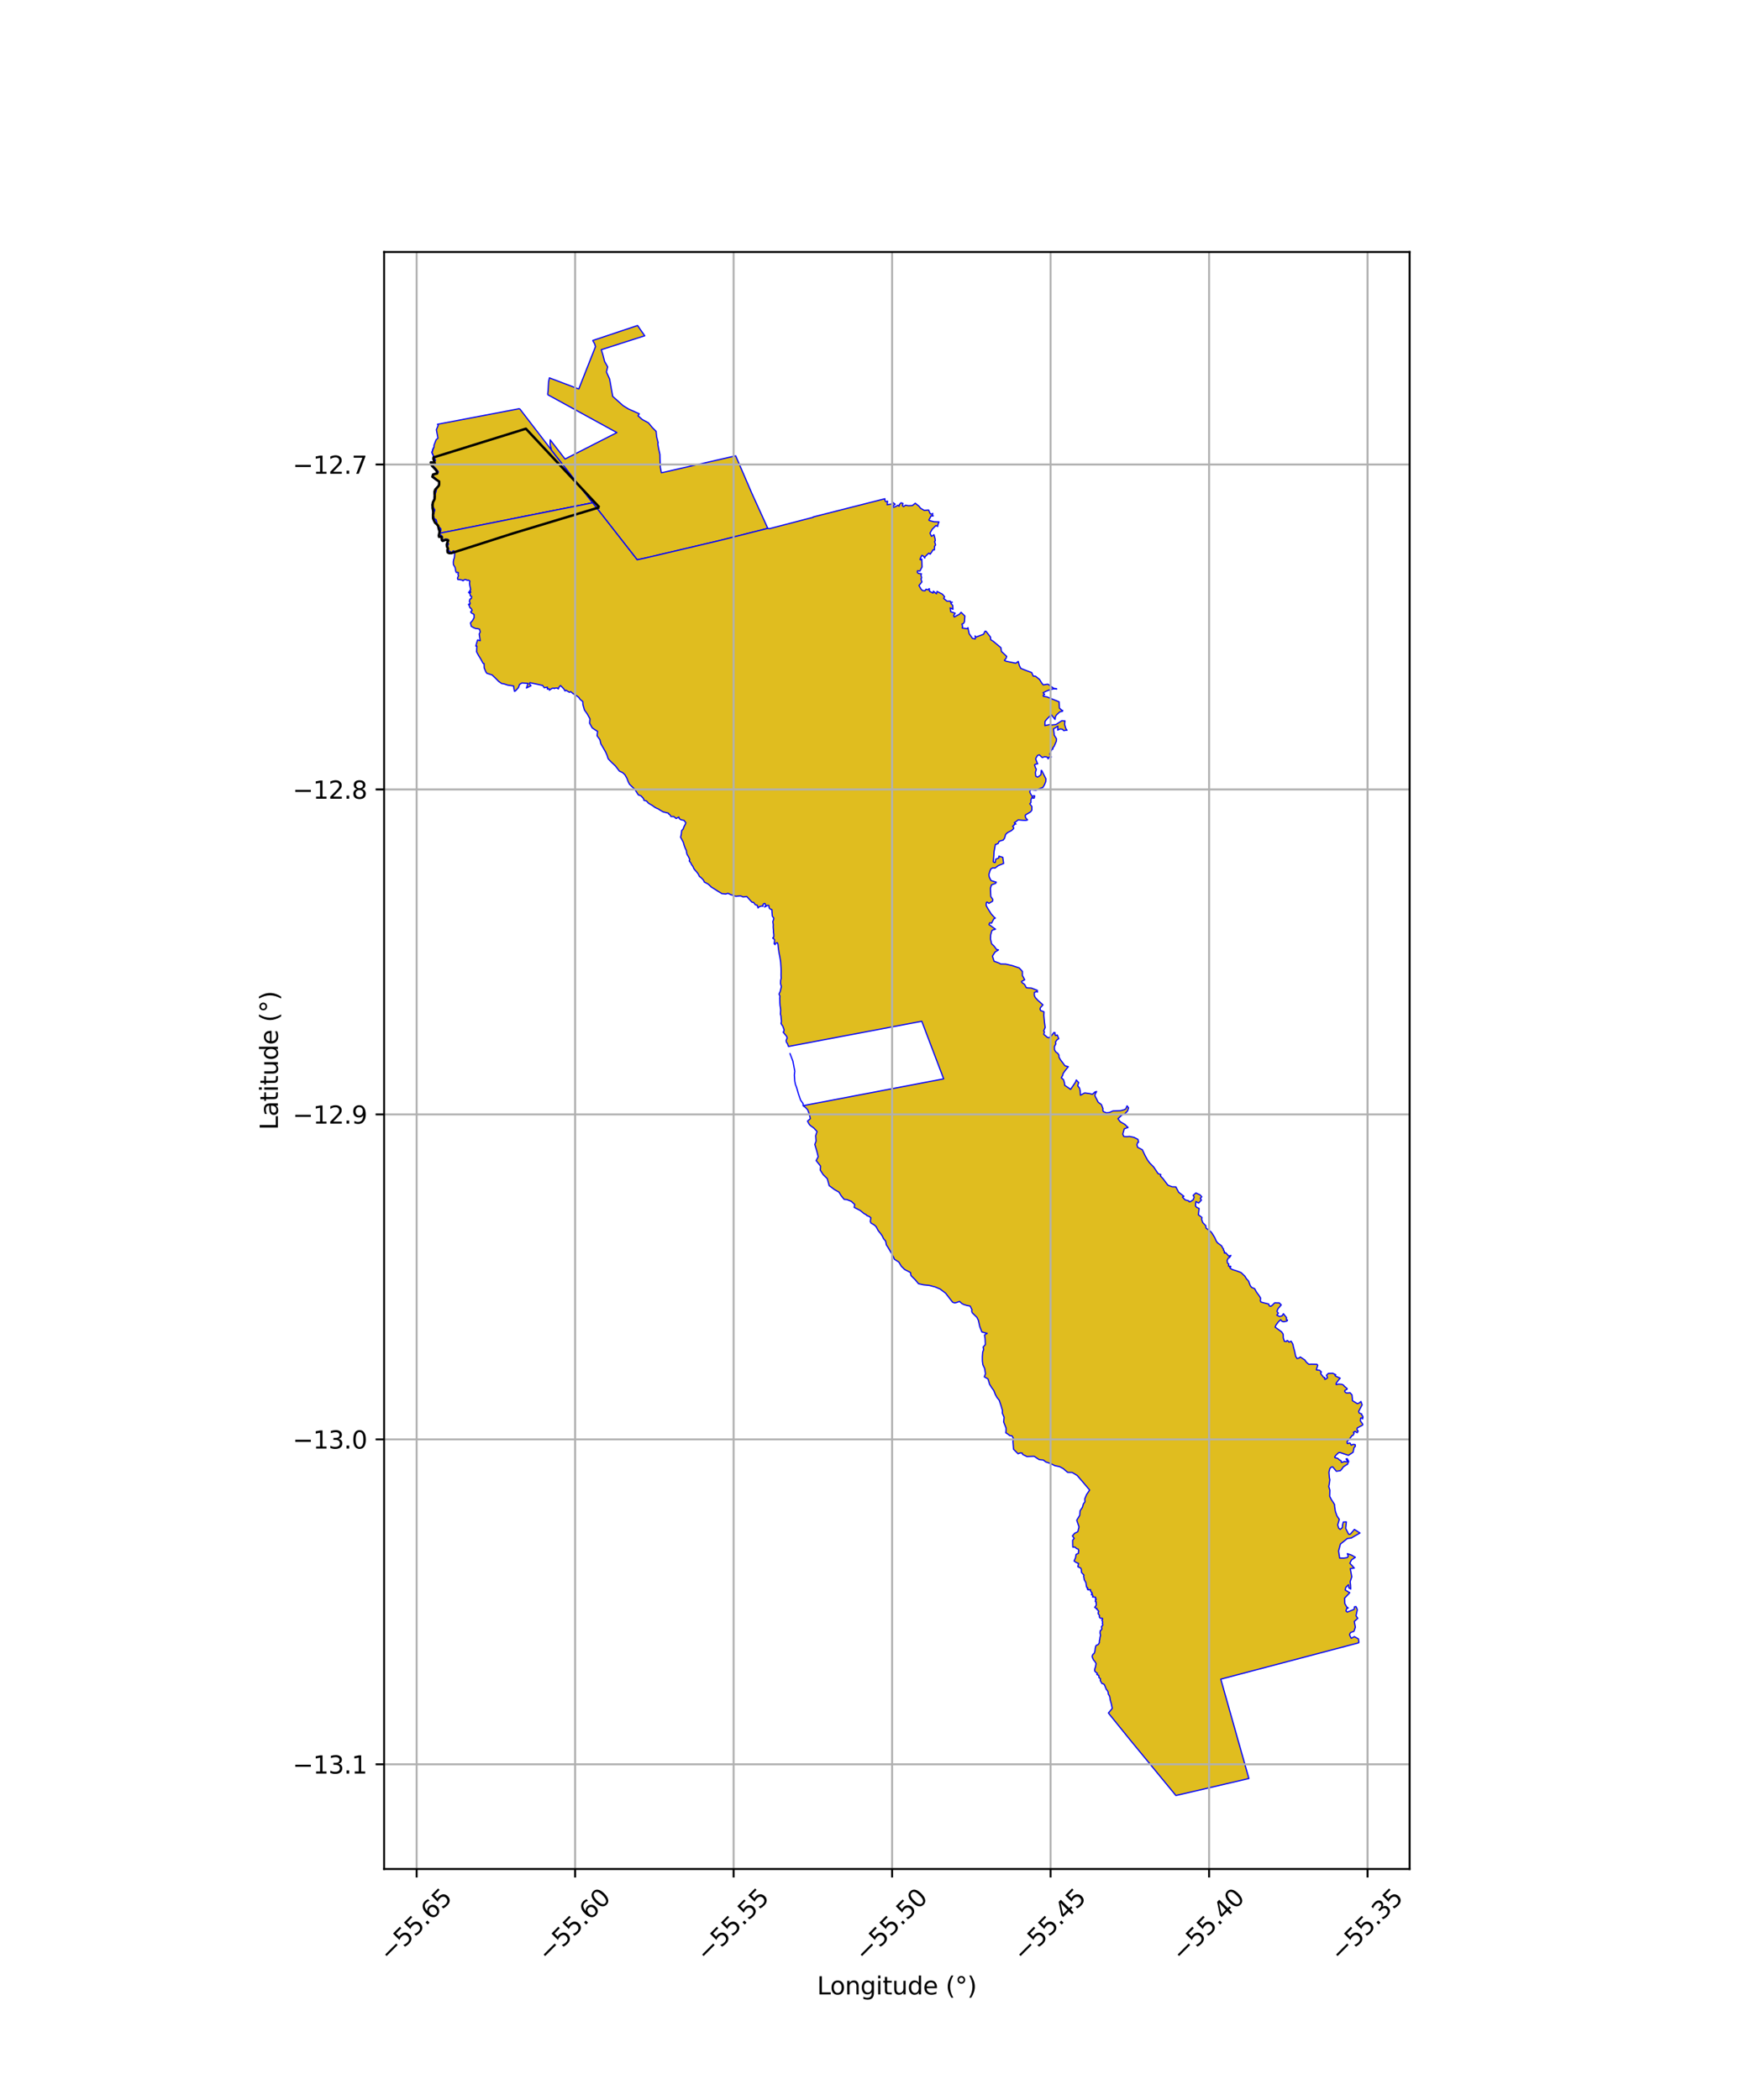 <?xml version="1.0" encoding="utf-8" standalone="no"?>
<!DOCTYPE svg PUBLIC "-//W3C//DTD SVG 1.1//EN"
  "http://www.w3.org/Graphics/SVG/1.1/DTD/svg11.dtd">
<svg xmlns:xlink="http://www.w3.org/1999/xlink" width="720pt" height="864pt" viewBox="0 0 720 864" xmlns="http://www.w3.org/2000/svg" version="1.1">
 <defs>
  <style type="text/css">*{stroke-linejoin: round; stroke-linecap: butt}</style>
 </defs>
 <g id="figure_1">
  <g id="patch_1">
   <path d="M 0 864 
L 720 864 
L 720 0 
L 0 0 
z
" style="fill: #ffffff"/>
  </g>
  <g id="axes_1">
   <g id="patch_2">
    <path d="M 158.04 768.96 
L 579.96 768.96 
L 579.96 103.68 
L 158.04 103.68 
z
" style="fill: #ffffff"/>
   </g>
   <g id="PatchCollection_1">
    <path d="M 180.217 194.579 
L 180.343 194.052 
L 178.791 192.173 
L 177.323 191.102 
L 177.323 191.102 
L 178.791 192.173 
L 180.343 194.052 
L 180.217 194.579 
L 180.217 194.579 
" clip-path="url(#p4c6d2a2750)" style="fill: #e0bd1f; stroke: #0000ff; stroke-width: 0.5"/>
    <path d="M 213.774 168.115 
L 226.288 184.383 
L 226.601 184.791 
L 226.915 185.2 
L 234.43 194.818 
L 238.579 200.146 
L 243.827 206.86 
L 209.104 213.776 
L 180.545 219.463 
L 180.649 218.95 
L 181.308 218.454 
L 181.301 217.521 
L 180.985 217.19 
L 179.864 216.079 
L 179.445 213.894 
L 178.656 213.361 
L 178.238 212.078 
L 178.849 209.82 
L 177.728 207.803 
L 178.387 206.416 
L 178.603 204.508 
L 179.227 202.652 
L 179.644 201.077 
L 180.725 199.636 
L 180.624 198.182 
L 179.359 197.034 
L 177.9 195.721 
L 180.217 194.579 
L 180.343 194.052 
L 178.791 192.173 
L 177.323 191.102 
L 178.591 191.06 
L 179.008 191.024 
L 178.502 190.627 
L 179.124 189.381 
L 177.706 186.194 
L 178.261 184.369 
L 178.52 184.169 
L 178.565 183.17 
L 179.431 180.932 
L 180.178 180.272 
L 179.529 176.8 
L 180.262 175.056 
L 180 174.561 
L 213.774 168.115 
" clip-path="url(#p4c6d2a2750)" style="fill: #e0bd1f; stroke: #0000ff; stroke-width: 0.5"/>
    <path d="M 179.008 191.024 
L 178.502 190.627 
L 179.124 189.381 
L 177.706 186.194 
L 178.261 184.369 
L 178.261 184.369 
L 177.706 186.194 
L 179.124 189.381 
L 178.502 190.627 
L 179.008 191.024 
L 179.008 191.024 
" clip-path="url(#p4c6d2a2750)" style="fill: #e0bd1f; stroke: #0000ff; stroke-width: 0.5"/>
    <path d="M 181.308 218.454 
L 181.301 217.521 
L 180.985 217.19 
L 179.864 216.079 
L 179.445 213.894 
L 178.656 213.361 
L 178.238 212.078 
L 178.849 209.82 
L 177.728 207.803 
L 178.387 206.416 
L 178.603 204.508 
L 179.227 202.652 
L 179.644 201.077 
L 180.725 199.636 
L 180.624 198.182 
L 179.359 197.034 
L 177.9 195.721 
L 177.9 195.721 
L 179.359 197.034 
L 180.624 198.182 
L 180.725 199.636 
L 179.644 201.077 
L 179.227 202.652 
L 178.603 204.508 
L 178.387 206.416 
L 177.728 207.803 
L 178.849 209.82 
L 178.238 212.078 
L 178.656 213.361 
L 179.445 213.894 
L 179.864 216.079 
L 180.985 217.19 
L 181.301 217.521 
L 181.308 218.454 
L 181.308 218.454 
" clip-path="url(#p4c6d2a2750)" style="fill: #e0bd1f; stroke: #0000ff; stroke-width: 0.5"/>
    <path d="M 209.104 213.776 
L 243.827 206.86 
L 262.147 230.306 
L 265.381 229.619 
L 268.665 234.082 
L 274.131 241.136 
L 279.88 248.624 
L 243.07 255.347 
L 233.527 242.895 
L 219.499 224.605 
L 218.08 224.898 
L 209.104 213.776 
" clip-path="url(#p4c6d2a2750)" style="fill: #e0bd1f; stroke: #0000ff; stroke-width: 0.5"/>
    <path d="M 225.313 162.364 
L 225.529 160.499 
L 225.704 157.066 
L 226.045 155.467 
L 232.073 157.749 
L 238.12 160.042 
L 245.01 142.599 
L 244.587 141.344 
L 244.177 140.676 
L 243.874 140.088 
L 245.874 139.421 
L 254.735 136.456 
L 262.32 133.92 
L 263.628 135.831 
L 265.264 138.149 
L 247.378 143.884 
L 248.015 145.864 
L 248.764 148.748 
L 250.009 150.935 
L 249.511 153.04 
L 250.816 155.953 
L 252.089 163.081 
L 256.35 166.895 
L 258.592 168.269 
L 263.011 170.249 
L 262.491 171.062 
L 264.291 172.62 
L 266.772 173.958 
L 268.407 175.932 
L 269.944 177.473 
L 270.149 179.659 
L 270.786 182.187 
L 270.633 182.55 
L 270.971 184.515 
L 271.499 186.989 
L 271.541 189.062 
L 271.696 192.4 
L 272.112 194.521 
L 302.683 187.537 
L 309.303 202.905 
L 315.897 217.384 
L 296.437 222.298 
L 286.208 224.717 
L 265.381 229.619 
L 262.147 230.306 
L 247.198 211.175 
L 238.579 200.145 
L 234.43 194.818 
L 226.915 185.2 
L 226.322 182.87 
L 226.358 180.947 
L 232.475 188.857 
L 253.795 177.978 
L 225.313 162.364 
" clip-path="url(#p4c6d2a2750)" style="fill: #e0bd1f; stroke: #0000ff; stroke-width: 0.5"/>
    <path d="M 417.985 339.112 
L 417.5 338.967 
L 417.333 339.32 
L 417.269 339.474 
L 417.003 339.602 
L 416.601 340.031 
L 416.95 340.296 
L 417.086 340.765 
L 416.956 340.991 
L 416.198 341.69 
L 415.893 341.858 
L 415.309 342.172 
L 414.664 342.484 
L 414.11 342.922 
L 414.03 343.071 
L 413.738 343.325 
L 413.598 343.835 
L 413.274 344.938 
L 412.707 345.652 
L 411.91 345.842 
L 411.035 346.182 
L 410.637 347.075 
L 409.512 347.473 
L 408.985 350.389 
L 408.88 352.27 
L 408.651 354.516 
L 409.07 354.863 
L 409.475 354.82 
L 409.659 353.512 
L 410.927 352.964 
L 410.988 352.255 
L 412.573 352.738 
L 412.925 355.26 
L 410.732 356.134 
L 409.342 357.167 
L 408.472 357.047 
L 407.677 357.508 
L 407.317 358.269 
L 406.848 359.85 
L 407.028 360.859 
L 407.74 362.301 
L 409.891 362.961 
L 409.639 363.424 
L 407.923 364.06 
L 407.485 365.49 
L 407.648 368.863 
L 408.498 370.093 
L 408.372 370.795 
L 406.859 371.664 
L 406.129 371.125 
L 405.885 371.262 
L 405.77 371.603 
L 405.717 372.539 
L 406.445 373.83 
L 407.828 376.045 
L 409.017 377.346 
L 409.498 377.733 
L 408.855 378.093 
L 407.949 379.82 
L 407.213 379.657 
L 406.9 380.387 
L 409.564 382.294 
L 408.225 382.716 
L 407.958 383.263 
L 407.603 384.589 
L 407.517 386.325 
L 407.985 388.308 
L 408.954 389.214 
L 409.967 390.597 
L 410.799 390.815 
L 409.409 391.693 
L 408.324 393.365 
L 408.702 394.578 
L 408.999 395.478 
L 410.983 396.202 
L 411.772 396.636 
L 413.757 396.651 
L 416.487 397.281 
L 419.327 398.224 
L 420.651 399.668 
L 420.653 401.345 
L 421.589 403.096 
L 420.281 403.801 
L 420.386 404.183 
L 421.543 405.011 
L 422.234 406.357 
L 422.85 406.445 
L 424.317 406.504 
L 426.76 407.451 
L 426.808 408.161 
L 426.469 407.934 
L 425.557 408.302 
L 425.541 409.531 
L 425.949 410.428 
L 426.926 411.489 
L 429.102 413.423 
L 428.061 414.601 
L 427.898 415.17 
L 428.158 415.769 
L 429.54 416.304 
L 429.468 417.735 
L 429.705 420.414 
L 430.017 422.734 
L 429.401 424.128 
L 429.697 424.507 
L 429.452 425.553 
L 430.904 426.791 
L 431.551 426.97 
L 432.439 426.354 
L 433.588 424.821 
L 434.056 424.858 
L 434.091 425.632 
L 434.25 426.069 
L 434.976 425.809 
L 435.598 427.34 
L 434.961 427.743 
L 434.261 428.698 
L 434.42 429.461 
L 433.825 430.546 
L 433.851 431.905 
L 434.391 432.804 
L 435.193 433.381 
L 435.66 434.081 
L 435.681 434.894 
L 436.274 435.975 
L 438.16 438.489 
L 438.831 438.692 
L 439.527 438.871 
L 438.132 440.614 
L 437.342 441.764 
L 437.293 442.265 
L 436.654 443.443 
L 437.576 444.222 
L 437.95 445.521 
L 438.065 446.54 
L 439.975 447.824 
L 440.34 447.995 
L 440.231 448.138 
L 440.498 448.18 
L 441.509 446.677 
L 442.433 445.303 
L 442.819 444.329 
L 443.789 445.398 
L 443.393 446.716 
L 444.173 447.738 
L 444.441 448.962 
L 444.524 450.611 
L 446.272 449.654 
L 448.361 449.929 
L 449.41 450.232 
L 450.501 449.269 
L 451.169 449.075 
L 450.595 450.136 
L 450.499 450.705 
L 450.575 451.047 
L 451.846 453.502 
L 453.149 454.458 
L 453.831 456.214 
L 453.704 456.618 
L 453.923 457.32 
L 455.158 457.842 
L 456.398 457.721 
L 457.911 457.066 
L 461.103 456.945 
L 462.526 456.565 
L 463.161 456.244 
L 463.693 454.973 
L 464.329 455.793 
L 463.904 457.096 
L 462.671 458.393 
L 461.637 458.694 
L 459.961 460.275 
L 460.894 461.5 
L 462.802 462.616 
L 463.349 463.163 
L 464.128 463.858 
L 462.564 464.43 
L 461.947 466.617 
L 462.377 467.593 
L 463.605 467.651 
L 464.764 467.564 
L 466.542 467.946 
L 468.169 468.744 
L 468.434 469.934 
L 468.018 470.173 
L 467.765 471.003 
L 468.049 472.031 
L 469.99 473.033 
L 471.064 475.315 
L 472.066 477.168 
L 473.016 478.475 
L 474.653 480.131 
L 476.474 482.848 
L 477.606 483.261 
L 477.437 483.824 
L 478.437 484.862 
L 478.854 485.424 
L 480.51 487.605 
L 482.251 488.276 
L 483.786 488.322 
L 484.952 490.549 
L 487.087 492.169 
L 486.507 492.501 
L 487.589 493.665 
L 489.149 494.083 
L 489.137 494.373 
L 489.673 494.44 
L 490.917 493.62 
L 491.309 492.481 
L 490.886 491.816 
L 492.029 490.804 
L 493.756 491.61 
L 494.435 492.388 
L 493.838 493.053 
L 494.296 493.764 
L 493.136 494.982 
L 492.041 494.341 
L 491.844 496.115 
L 492.333 496.73 
L 493.35 497.206 
L 493.056 499.789 
L 494.49 500.877 
L 494.508 501.112 
L 494.333 501.529 
L 494.829 502.976 
L 496.09 504.301 
L 496.16 505.219 
L 496.416 505.431 
L 498.006 506.611 
L 498.579 507.243 
L 499.755 509.147 
L 500.42 510.625 
L 500.508 510.745 
L 500.948 511.35 
L 501.975 512.09 
L 502.644 512.64 
L 502.947 513.319 
L 503.427 513.922 
L 503.32 514.335 
L 503.773 514.799 
L 503.713 515.426 
L 504.013 515.572 
L 504.243 515.362 
L 505.577 516.818 
L 506.433 516.519 
L 505.847 517.4 
L 505.314 517.649 
L 504.887 518.586 
L 504.983 519.335 
L 505.029 519.695 
L 505.569 520.033 
L 505.426 520.904 
L 505.657 520.987 
L 506.191 520.936 
L 506.423 521.166 
L 506.021 521.399 
L 506.11 521.773 
L 507.046 522.336 
L 508.921 522.922 
L 510.613 523.571 
L 512.216 525.101 
L 512.795 526.074 
L 513.688 527.052 
L 514.385 528.903 
L 514.92 529.645 
L 516.205 530.212 
L 516.902 531.515 
L 517.395 532.209 
L 517.91 532.877 
L 518.638 534.038 
L 518.544 535.27 
L 518.788 535.673 
L 519.786 535.972 
L 521.98 536.501 
L 522.2 537.256 
L 522.878 537.455 
L 523.499 536.961 
L 524.441 536.03 
L 526.339 536.047 
L 527.138 536.881 
L 525.806 538.438 
L 525.395 539.435 
L 525.537 539.843 
L 525.971 540.27 
L 525.921 540.313 
L 525.333 541.071 
L 526.479 541.655 
L 527.516 541.339 
L 528.034 540.497 
L 529.308 542.106 
L 529.187 542.856 
L 529.723 543.118 
L 529.479 543.545 
L 528.186 543.827 
L 527.441 543.647 
L 526.905 542.961 
L 525.905 543.897 
L 524.974 545.168 
L 524.624 546.021 
L 527.311 547.993 
L 527.882 548.81 
L 527.956 549.228 
L 528.001 550.5 
L 528.452 551.854 
L 529.272 551.953 
L 529.553 551.512 
L 529.926 551.684 
L 530.327 552.217 
L 531.195 551.798 
L 531.775 552.735 
L 531.991 553.276 
L 532.112 554.007 
L 532.666 556.059 
L 533.083 558.04 
L 533.671 558.946 
L 534.401 558.755 
L 534.978 558.302 
L 536.811 559.508 
L 537.51 560.475 
L 538.122 560.994 
L 538.502 561.316 
L 539.62 561.275 
L 541.846 561.321 
L 542.15 561.716 
L 541.59 563.518 
L 541.76 563.661 
L 542.882 563.731 
L 543.666 564.496 
L 543.448 564.77 
L 543.341 564.906 
L 543.52 565.323 
L 544.578 566.697 
L 545.033 566.76 
L 545.035 567.507 
L 545.474 567.394 
L 546.181 566.826 
L 545.744 565.82 
L 546.478 565.073 
L 548.278 564.979 
L 549.572 565.591 
L 549.242 565.884 
L 549.537 566.21 
L 551.388 567.015 
L 550.708 567.795 
L 549.881 568.907 
L 549.7 569.24 
L 549.733 569.654 
L 550.813 569.455 
L 552.091 569.552 
L 552.781 569.912 
L 553.086 570.327 
L 554.247 571.291 
L 554.213 571.586 
L 553.296 572.069 
L 553.285 572.592 
L 553.805 573.062 
L 554.453 573.136 
L 555.346 573.011 
L 555.474 573.028 
L 556.239 573.894 
L 556.368 575.199 
L 556.431 576.268 
L 558.458 577.506 
L 559.201 577.233 
L 559.933 576.612 
L 560.417 577.984 
L 559.014 580.641 
L 559.193 581.33 
L 560.27 581.783 
L 560.258 582.273 
L 560.554 582.423 
L 560.782 583.009 
L 560.617 583.804 
L 560.406 583.32 
L 559.827 583.45 
L 559.679 584.582 
L 560.659 585.903 
L 560.66 586.297 
L 558.551 587.431 
L 558.32 587.65 
L 558.329 587.773 
L 558.308 588.366 
L 558.767 588.693 
L 558.612 589.186 
L 558.398 589.439 
L 557.475 588.894 
L 557.144 589.129 
L 556.813 589.316 
L 557.059 589.508 
L 557.134 589.639 
L 556.721 590.532 
L 556.294 590.608 
L 555.341 591.867 
L 554.238 593.1 
L 554.286 593.844 
L 554.408 593.94 
L 555.213 593.673 
L 555.438 593.694 
L 555.946 594.594 
L 556.665 594.256 
L 557.537 594.343 
L 557.639 595.036 
L 557.083 595.635 
L 556.697 597.52 
L 554.802 598.753 
L 553.984 598.503 
L 551.424 597.646 
L 550.803 597.632 
L 549.684 598.658 
L 549.116 599.456 
L 549.254 599.721 
L 550.43 600.036 
L 551.174 600.746 
L 551.711 600.939 
L 551.941 601.705 
L 553.176 601.309 
L 554.09 601.464 
L 554.377 601.135 
L 553.828 600.266 
L 554.239 600.12 
L 554.891 601.275 
L 554.346 602.514 
L 553.86 602.743 
L 552.715 603.502 
L 552.058 604.432 
L 551.471 605.074 
L 549.791 605.316 
L 548.31 603.498 
L 547.784 603.571 
L 547.154 604.173 
L 546.773 605.705 
L 546.932 607.787 
L 547.142 608.83 
L 546.931 610.401 
L 546.704 611.63 
L 547.15 613.065 
L 547.079 615.66 
L 547.469 616.385 
L 547.743 616.941 
L 548.635 618.293 
L 549.11 619.091 
L 549.086 619.413 
L 549.045 619.401 
L 549.393 621.765 
L 550.037 623.622 
L 551.016 625.116 
L 550.38 627.389 
L 550.766 628.709 
L 551.393 629.252 
L 552.277 628.502 
L 552.316 627.639 
L 552.656 626.204 
L 553.939 626.142 
L 553.657 628.831 
L 554.87 631.235 
L 555.578 631.199 
L 557.23 629.243 
L 559.525 630.725 
L 555.958 632.783 
L 554.353 632.984 
L 551.484 635.27 
L 550.731 638.127 
L 551.172 641.033 
L 552.807 641.066 
L 554.263 640.852 
L 554.709 640.315 
L 554.323 639.208 
L 556.015 639.788 
L 557.623 640.714 
L 556.048 641.791 
L 555.369 643.163 
L 557.203 645.139 
L 555.541 645.368 
L 556.169 648.743 
L 555.5 650.757 
L 555.668 652.024 
L 555.733 653.772 
L 554.932 653.286 
L 554.794 651.991 
L 553.723 653.082 
L 553.443 654.167 
L 555.085 655.164 
L 555.337 655.282 
L 553.189 657.55 
L 553.295 659.76 
L 554.102 661.17 
L 554.694 661.576 
L 554.107 661.748 
L 553.764 662.778 
L 554.302 663.262 
L 557.116 662.129 
L 557.284 661.056 
L 557.88 660.992 
L 558.331 661.926 
L 558.414 662.387 
L 557.905 664.738 
L 558.141 665.14 
L 558.635 665.827 
L 557.189 667.133 
L 557.644 669.452 
L 557.062 671.175 
L 555.855 671.606 
L 555.608 671.787 
L 555.324 672.288 
L 555.316 672.795 
L 555.945 674.038 
L 557.225 673.361 
L 558.884 674.265 
L 559.102 675.67 
L 558.896 675.937 
L 540.179 680.872 
L 539.679 681.004 
L 502.272 690.862 
L 503.504 695.228 
L 504.703 699.476 
L 505.603 702.657 
L 505.928 703.819 
L 507.204 708.309 
L 508.712 713.649 
L 509.532 716.567 
L 510.163 718.768 
L 511.984 725.212 
L 513.827 731.735 
L 485.541 738.329 
L 483.789 738.72 
L 476.529 729.899 
L 473.082 725.704 
L 465.064 715.968 
L 456.798 705.751 
L 456.022 704.78 
L 457.612 702.894 
L 457.254 701.116 
L 456.751 699.308 
L 456.622 698.343 
L 456.465 697.759 
L 455.984 697.025 
L 455.907 696.171 
L 455.476 695.358 
L 455.162 695.068 
L 454.429 693.266 
L 454.068 692.813 
L 453.425 692.698 
L 452.972 691.957 
L 452.681 691.413 
L 452.729 690.648 
L 452.145 690.202 
L 452.058 689.345 
L 451.268 688.958 
L 451.513 688.44 
L 450.914 688.078 
L 450.391 687.473 
L 450.361 686.944 
L 450.553 686.201 
L 450.714 685.841 
L 450.952 684.428 
L 450.463 683.582 
L 449.945 683.011 
L 449.655 682.441 
L 449.328 681.641 
L 449.393 681.342 
L 449.388 681.184 
L 449.652 680.662 
L 450.215 680.197 
L 450.456 679.422 
L 450.537 678.912 
L 450.604 678.171 
L 450.776 677.405 
L 450.991 676.978 
L 451.646 676.697 
L 451.947 676.468 
L 452.329 675.773 
L 452.292 675.208 
L 452.48 674.444 
L 452.56 673.682 
L 452.793 672.815 
L 452.578 671.877 
L 452.661 670.907 
L 452.964 670.764 
L 453.354 670.175 
L 453.145 669.292 
L 453.421 668.94 
L 453.675 668.684 
L 453.753 668.545 
L 453.69 668.251 
L 453.524 667.904 
L 453.698 667.344 
L 453.33 666.509 
L 453.679 666.173 
L 453.454 665.746 
L 452.652 665.773 
L 452.268 665.226 
L 452.376 664.679 
L 452.022 664.19 
L 451.812 663.958 
L 451.826 663.363 
L 452.069 663.07 
L 451.715 662.446 
L 451.345 662.23 
L 451.262 661.71 
L 450.989 661.824 
L 450.709 661.517 
L 450.397 661.3 
L 450.443 661.238 
L 450.982 660.495 
L 451.061 659.836 
L 450.891 659.533 
L 451.033 659.061 
L 450.6 658.837 
L 450.784 658.475 
L 450.716 657.873 
L 451.015 658.062 
L 450.715 657.365 
L 450.716 657.12 
L 450.342 657.112 
L 449.476 657.025 
L 449.721 656.655 
L 449.536 656.359 
L 449 656.082 
L 449.456 655.816 
L 449.133 655.519 
L 449.276 655.245 
L 448.99 655.028 
L 448.657 654.537 
L 448.702 654.059 
L 448.053 653.979 
L 448.027 654.139 
L 447.503 654.021 
L 447.388 653.801 
L 447.574 653.535 
L 447.32 653.4 
L 447.437 653.215 
L 447.1 653.102 
L 447.111 652.864 
L 447.001 652.75 
L 446.78 651.167 
L 446.08 649.912 
L 445.843 648.479 
L 445.974 648.071 
L 444.981 646.986 
L 444.844 645.603 
L 444.604 645.133 
L 443.461 644.594 
L 443.737 643.247 
L 442.646 642.783 
L 441.91 642.252 
L 442.473 640.932 
L 442.732 639.518 
L 443.697 639.081 
L 443.7 638.398 
L 443.814 638.113 
L 443.814 637.874 
L 443.526 637.286 
L 442.92 637.141 
L 442.335 636.543 
L 441.385 636.516 
L 441.342 635.352 
L 441.324 633.696 
L 441.956 632.915 
L 441.227 631.931 
L 442.104 630.852 
L 443.432 630.201 
L 443.934 628.21 
L 442.996 625.465 
L 444.225 623.45 
L 444.349 621.611 
L 445.33 620.163 
L 445.728 618.743 
L 446.377 617.915 
L 446.289 616.696 
L 447.059 614.892 
L 448.308 613.055 
L 445.747 610.017 
L 443.159 607.03 
L 441.138 605.834 
L 439.267 605.783 
L 437.465 604.236 
L 435.935 603.414 
L 433.938 602.999 
L 432.243 602.133 
L 430.225 601.463 
L 429.282 600.712 
L 427.576 600.547 
L 425.532 599.196 
L 424.978 599.187 
L 422.465 599.28 
L 421.969 598.992 
L 420.764 598.416 
L 420.553 597.834 
L 419.723 597.774 
L 418.852 598.121 
L 416.989 596.261 
L 416.743 592.93 
L 416.868 592.463 
L 416.921 591.753 
L 416.38 590.776 
L 415.325 590.6 
L 415.032 590.287 
L 413.793 589.451 
L 413.92 588.787 
L 413.932 587.579 
L 412.919 585.028 
L 413.116 583.103 
L 412.381 581.417 
L 412.436 580.303 
L 411.722 577.935 
L 411.095 576.096 
L 410.157 574.928 
L 409.514 573.745 
L 408.879 572.107 
L 408.018 570.924 
L 407.154 569.561 
L 406.471 567.32 
L 404.97 566.483 
L 405.446 565.201 
L 405.112 563.079 
L 404.364 561.46 
L 404.166 559.938 
L 404.161 558.176 
L 404.296 556.323 
L 404.693 555.256 
L 404.472 554.26 
L 405.404 553.173 
L 405.303 550.802 
L 405.05 549.268 
L 406.155 548.564 
L 403.97 548.018 
L 403.093 545.793 
L 402.525 543.222 
L 401.925 542.001 
L 399.992 540.111 
L 399.76 539.28 
L 399.933 538.998 
L 399.154 537.361 
L 397.748 537.1 
L 396.499 536.71 
L 395.7 536.283 
L 394.797 535.448 
L 393.545 535.884 
L 392.77 536.073 
L 391.904 535.748 
L 389.047 532.06 
L 386.819 530.368 
L 384.794 529.503 
L 382.372 528.864 
L 379.953 528.622 
L 377.914 528.17 
L 376.533 526.518 
L 374.818 524.824 
L 374.598 523.557 
L 372.212 522.321 
L 370.839 520.987 
L 369.788 519.247 
L 367.947 518.069 
L 367.693 517.343 
L 366.907 515.9 
L 366.092 514.454 
L 365.158 512.905 
L 364.671 512.207 
L 364.531 511.417 
L 364.356 510.598 
L 363.532 509.659 
L 362.953 508.466 
L 362.329 507.562 
L 361.276 506.257 
L 360.446 504.66 
L 359.658 503.968 
L 358.334 503.192 
L 358.061 502.556 
L 358.269 501.011 
L 357.708 500.548 
L 356.558 500.07 
L 356.447 499.81 
L 355.434 499.266 
L 353.88 498.001 
L 351.441 496.773 
L 351.639 495.553 
L 350.27 494.282 
L 348.466 493.566 
L 347.306 493.463 
L 346.051 491.929 
L 345.174 490.474 
L 343.328 489.436 
L 341.15 487.809 
L 340.351 484.927 
L 338.684 483.285 
L 337.464 481.4 
L 337.607 479.782 
L 335.791 477.498 
L 336.629 475.917 
L 336.107 473.764 
L 335.229 470.845 
L 335.747 469.513 
L 335.582 467.257 
L 336.16 465.533 
L 334.791 464.068 
L 333.361 463.042 
L 332.919 462.557 
L 332.23 461.263 
L 333.404 460.245 
L 332.89 458.185 
L 332.292 456.59 
L 331.374 455.63 
L 330.413 454.909 
L 330.436 454.115 
L 329.395 452.629 
L 328.472 449.981 
L 327.766 447.484 
L 327.26 446.147 
L 326.996 444.893 
L 326.801 442.32 
L 326.995 440.733 
L 326.203 436.528 
L 325.01 433.46 
L 325.009 433.456 
L 325.01 433.46 
L 326.203 436.528 
L 326.995 440.733 
L 326.801 442.32 
L 326.996 444.893 
L 327.26 446.147 
L 327.766 447.484 
L 328.472 449.981 
L 329.395 452.629 
L 330.436 454.115 
L 330.413 454.909 
L 388.248 443.866 
L 379.252 420.184 
L 324.404 430.554 
L 324.404 430.554 
L 323.969 429.351 
L 323.541 428.816 
L 323.433 428.037 
L 323.879 427.03 
L 323.607 426.359 
L 322.213 424.651 
L 322.535 424.278 
L 322.571 423.578 
L 322.277 422.8 
L 322.078 422.228 
L 321.718 421.718 
L 321.309 421.063 
L 321.449 420.61 
L 321.504 420.076 
L 321.385 419.147 
L 321.296 417.932 
L 321.092 417.291 
L 321.147 416.324 
L 321.191 415.522 
L 321.06 414.485 
L 320.939 413.679 
L 320.867 412.599 
L 320.857 411.602 
L 320.812 410.719 
L 320.893 409.817 
L 320.552 409.101 
L 320.597 408.789 
L 320.992 407.956 
L 321.471 405.913 
L 321.145 404.759 
L 321.178 403.374 
L 321.388 402.493 
L 321.336 401.164 
L 321.358 399.657 
L 321.335 398.274 
L 321.172 395.752 
L 320.883 393.857 
L 320.485 391.886 
L 320.174 389.631 
L 320.086 388.52 
L 319.771 387.825 
L 318.936 388.224 
L 318.924 388.664 
L 318.522 388.281 
L 318.668 387.217 
L 318.648 386.526 
L 317.904 385.921 
L 318.354 385.493 
L 318.358 384.447 
L 318.199 383.394 
L 318.236 383.034 
L 318.097 381.465 
L 318.133 380.439 
L 317.955 379.162 
L 318.293 378.252 
L 318.338 377.724 
L 317.757 376.919 
L 317.564 374.269 
L 316.798 373.962 
L 316.425 373.47 
L 316.314 372.545 
L 315.807 372.499 
L 315.079 372.906 
L 314.579 373.171 
L 314.944 372.678 
L 314.969 372.063 
L 314.635 371.688 
L 314.052 371.924 
L 313.872 372.576 
L 313.919 372.859 
L 313.302 372.776 
L 312.372 373.071 
L 311.864 373.536 
L 311.541 372.435 
L 310.784 372.264 
L 310.025 371.254 
L 309.388 371.203 
L 307.241 368.855 
L 305.773 369.047 
L 304.631 368.566 
L 302.75 368.78 
L 301.496 368.328 
L 300.644 368.089 
L 299.492 367.531 
L 298.576 367.841 
L 297.81 367.748 
L 296.965 367.664 
L 296.519 367.348 
L 295.333 366.651 
L 294.012 365.805 
L 292.649 364.959 
L 292.12 364.43 
L 291.282 363.684 
L 291.054 363.583 
L 290.51 363.281 
L 289.782 362.914 
L 289.446 362.127 
L 288.908 361.569 
L 288.332 360.988 
L 287.801 360.64 
L 287.188 359.469 
L 286.536 358.655 
L 285.982 358.02 
L 285.485 357.397 
L 285.089 356.484 
L 284.487 355.65 
L 284.239 355.06 
L 283.572 354.213 
L 283.784 353.587 
L 283.194 352.39 
L 282.678 351.532 
L 282.437 350.527 
L 282.364 349.885 
L 281.929 349.037 
L 281.475 347.796 
L 281.131 346.55 
L 280.564 345.457 
L 280.006 344.463 
L 280.289 343.245 
L 280.451 341.745 
L 281.058 341.098 
L 281.429 340.087 
L 281.958 339.097 
L 282.167 338.486 
L 281.374 337.505 
L 280.16 337.275 
L 279.486 336.799 
L 279.277 336.159 
L 278.169 336.754 
L 277.25 335.97 
L 276.053 335.934 
L 275.619 335.211 
L 275.071 334.882 
L 275.043 334.568 
L 274.337 334.409 
L 272.828 334.026 
L 271.558 333.295 
L 270.682 332.736 
L 270.259 332.58 
L 269.439 332.156 
L 268.254 331.318 
L 266.838 330.495 
L 265.97 329.538 
L 264.906 329.277 
L 264.789 328.605 
L 263.715 327.423 
L 262.616 327.027 
L 261.236 324.823 
L 258.99 322.652 
L 258.438 321.585 
L 257.946 320.231 
L 257.089 318.732 
L 256.132 317.868 
L 254.822 317.252 
L 253.145 315.065 
L 251.62 313.657 
L 250.237 312.211 
L 249.745 310.72 
L 249.199 309.47 
L 248.266 307.824 
L 247.193 306.004 
L 246.817 304.342 
L 245.646 302.733 
L 245.843 300.903 
L 244.947 300.355 
L 243.651 299.463 
L 242.576 297.536 
L 242.713 295.737 
L 241.615 293.743 
L 240.443 292.097 
L 239.818 289.86 
L 239.783 288.673 
L 238.661 287.735 
L 238.163 286.99 
L 237.521 286.454 
L 235.808 285.391 
L 234.787 284.559 
L 234.275 284.84 
L 232.841 283.976 
L 232.48 284.285 
L 231.914 283.364 
L 230.609 282.037 
L 230.05 282.607 
L 229.694 283.461 
L 229.274 283.058 
L 228.234 283.121 
L 228.061 283.313 
L 227.711 283.114 
L 227.116 283.228 
L 226.026 283.955 
L 225.881 283.389 
L 225.186 283.529 
L 225.227 282.696 
L 223.953 282.973 
L 223.25 282.014 
L 221.091 281.534 
L 218.782 281.053 
L 217.988 280.868 
L 217.823 281.375 
L 218.473 282.125 
L 216.589 283.07 
L 217.238 281.191 
L 216.55 281.129 
L 214.742 280.984 
L 213.757 281.613 
L 213.297 282.896 
L 212.164 284.175 
L 211.687 284.455 
L 211.495 283.602 
L 211.289 282.217 
L 208.879 281.871 
L 207.291 281.355 
L 206.384 281.223 
L 205.179 280.357 
L 203.843 279.01 
L 202.464 277.698 
L 200.286 277.005 
L 199.904 276.444 
L 199.188 274.756 
L 199.15 273.004 
L 198.755 272.937 
L 197.933 271.391 
L 196.825 269.567 
L 196.058 268.13 
L 196.215 265.855 
L 195.76 265.811 
L 196.26 264.024 
L 196.523 263.271 
L 197.556 263.621 
L 197.144 260.869 
L 197.561 260.019 
L 197.293 258.872 
L 196.47 258.651 
L 195.756 258.615 
L 194.89 258.265 
L 193.877 257.673 
L 193.555 256.27 
L 194.431 255.3 
L 195.095 254.025 
L 195.016 253.278 
L 195.1 252.942 
L 194.694 252.553 
L 194.152 252.317 
L 193.773 251.985 
L 193.646 251.732 
L 193.804 251.505 
L 194.213 251.294 
L 194.189 250.99 
L 193.786 250.278 
L 193.397 250.124 
L 193.061 249.199 
L 192.759 248.639 
L 192.879 248.597 
L 193.033 248.787 
L 193.31 248.645 
L 193.203 248.406 
L 193.456 248.24 
L 193.104 247.387 
L 193.383 246.444 
L 193.91 246.248 
L 194.033 245.384 
L 193.468 245.142 
L 193.426 244.452 
L 193.08 243.987 
L 192.781 243.717 
L 192.868 243.588 
L 193.184 243.737 
L 193.504 243.802 
L 193.674 243.673 
L 193.579 243.429 
L 193.208 243.126 
L 193.646 242.614 
L 193.281 240.812 
L 193.172 240.053 
L 193.3 239.053 
L 192.714 238.681 
L 192.185 238.744 
L 191.835 238.535 
L 191.366 238.437 
L 190.858 238.63 
L 190.479 238.96 
L 190.238 238.703 
L 189.922 238.639 
L 189.228 238.489 
L 188.338 238.399 
L 188.226 237.852 
L 188.611 236.895 
L 188.407 236.147 
L 188.621 235.654 
L 188.275 235.427 
L 187.749 235.566 
L 187.565 235.152 
L 187.437 234.712 
L 187.387 234.261 
L 187.253 233.555 
L 187.101 233.243 
L 186.545 232.302 
L 186.496 231.224 
L 186.634 230.302 
L 186.942 229.422 
L 187.007 228.83 
L 187.069 227.666 
L 186.951 226.863 
L 186.759 226.657 
L 186.518 226.63 
L 186.208 226.824 
L 185.949 227.409 
L 185.554 227.688 
L 185.405 227.604 
L 185.395 227.109 
L 185.332 226.931 
L 185.086 226.915 
L 184.676 226.731 
L 184.68 226.416 
L 184.401 226.268 
L 184.188 224.644 
L 184.306 224.274 
L 184.567 223.807 
L 184.406 223.503 
L 184.17 223.133 
L 184.501 222.697 
L 184.534 222.082 
L 184.182 221.849 
L 183.399 221.79 
L 182.672 221.965 
L 181.916 222.014 
L 181.726 221.636 
L 182.143 221.155 
L 181.906 220.549 
L 180.545 219.463 
L 180.649 218.95 
L 180.649 218.95 
L 180.545 219.463 
L 209.104 213.776 
L 243.827 206.86 
L 247.198 211.175 
L 262.147 230.306 
L 265.381 229.619 
L 286.208 224.717 
L 296.437 222.298 
L 315.897 217.384 
L 316.507 217.526 
L 334.604 212.806 
L 334.568 212.689 
L 364.077 205.195 
L 364.114 205.994 
L 364.439 206.406 
L 365.164 206.194 
L 364.984 207.665 
L 367.094 207.313 
L 367.043 206.506 
L 368.284 207.437 
L 367.254 208.264 
L 367.669 208.722 
L 368.558 208.366 
L 369.411 207.894 
L 369.895 208.283 
L 370.024 207.621 
L 370.705 206.857 
L 371.496 207.145 
L 371.276 208.027 
L 371.739 208.45 
L 372.583 207.829 
L 373.707 208.068 
L 375.365 207.998 
L 376.565 207.054 
L 378.1 208.258 
L 378.716 209.068 
L 380.236 209.98 
L 382.036 209.824 
L 382.724 211.353 
L 383.345 211.541 
L 383.764 211.216 
L 383.621 211.501 
L 383.901 212.32 
L 383.125 212.185 
L 382.691 212.991 
L 382.163 213.966 
L 382.464 214.186 
L 384.28 214.663 
L 386.314 214.719 
L 385.852 215.969 
L 385.796 216.581 
L 385.04 216.246 
L 383.523 217.77 
L 382.623 219.353 
L 383.245 220.668 
L 384.263 219.996 
L 384.72 221.643 
L 384.806 222.489 
L 384.533 222.809 
L 384.934 224.224 
L 384.511 224.75 
L 384.435 226.254 
L 383.865 226.185 
L 383.397 227.019 
L 382.708 227.997 
L 382.178 227.577 
L 381.765 227.903 
L 380.499 229.165 
L 380.487 229.597 
L 379.879 228.763 
L 379.282 228.471 
L 378.695 229.657 
L 378.51 230.175 
L 378.811 230.338 
L 379.239 229.991 
L 379.38 233.235 
L 378.478 234.944 
L 377.478 234.836 
L 377.427 235.521 
L 377.855 235.914 
L 379.141 236.087 
L 378.875 236.688 
L 379.137 237.329 
L 379.182 237.849 
L 378.917 238.127 
L 379.304 239.427 
L 378.089 240.891 
L 378.901 242.292 
L 379.518 242.951 
L 380.583 243.057 
L 380.985 242.415 
L 381.812 242.677 
L 382.328 242.168 
L 382.44 243.284 
L 383.862 244.006 
L 384.015 243.218 
L 385.292 244.317 
L 385.513 243.327 
L 387.694 244.425 
L 388.621 245.504 
L 388.264 246.217 
L 389.584 247.314 
L 391.005 247.327 
L 391.103 247.776 
L 391.805 247.765 
L 391.284 247.982 
L 391.203 248.245 
L 391.96 249.081 
L 392.084 250.659 
L 390.919 250.097 
L 391.163 251.685 
L 392.982 252.298 
L 392.353 253.256 
L 392.604 253.85 
L 394.72 252.726 
L 395.42 251.927 
L 396.988 253.451 
L 396.791 255.876 
L 396.373 256.526 
L 395.761 256.768 
L 396.03 257.661 
L 395.878 258.376 
L 397.889 258.673 
L 398.255 258.244 
L 398.457 259.301 
L 398.752 260.739 
L 400.12 262.66 
L 401.226 262.874 
L 401.302 262.364 
L 401.164 261.611 
L 401.548 262.118 
L 404.645 260.945 
L 405.272 259.696 
L 405.65 259.704 
L 407.488 262.067 
L 407.62 263.179 
L 408.69 263.873 
L 411.806 266.471 
L 412.039 268.044 
L 414.182 270.055 
L 413.942 270.824 
L 413.247 271.685 
L 413.972 272.061 
L 417.934 272.87 
L 418.945 272.121 
L 419.383 273.77 
L 419.966 274.976 
L 422.171 275.862 
L 424.464 276.698 
L 425.093 278.149 
L 426.075 278.242 
L 427.709 279.56 
L 428.693 281.171 
L 429.255 281.8 
L 430.521 281.558 
L 431.194 281.512 
L 433.568 283.224 
L 434.709 283.358 
L 434.76 283.505 
L 434.2 283.414 
L 433.539 283.406 
L 432.506 283.643 
L 431.392 283.993 
L 430.229 284.468 
L 429.175 285.009 
L 429.789 285.751 
L 429.21 285.999 
L 429.287 286.481 
L 430.833 286.75 
L 432.801 287.564 
L 435.73 288.747 
L 435.877 291.363 
L 436.899 292.239 
L 437.195 292.269 
L 437.116 292.679 
L 436.302 292.79 
L 435.958 292.943 
L 434.744 294.073 
L 434.255 294.765 
L 434.066 295.993 
L 432.523 294.045 
L 430.65 295.917 
L 429.929 296.855 
L 429.895 298.551 
L 431.848 298.1 
L 432.589 298.282 
L 434.423 298.1 
L 436.885 296.524 
L 438.169 296.615 
L 438.004 298.05 
L 438.495 299.661 
L 439.007 300.466 
L 438.548 300.434 
L 437.651 300.602 
L 437.066 300.015 
L 436.043 299.935 
L 435.184 300.399 
L 435.243 298.77 
L 433.434 299.888 
L 433.69 301.865 
L 433.689 302.379 
L 434.684 303.992 
L 434.626 304.929 
L 433.634 307.161 
L 433.187 307.635 
L 433.228 308.129 
L 432.693 308.447 
L 432.244 309.503 
L 431.832 310.257 
L 432.53 311.466 
L 431.63 311.449 
L 431.241 312.216 
L 430.84 311.472 
L 429.801 311.331 
L 428.813 311.672 
L 427.605 310.553 
L 426.894 310.804 
L 426.353 311.653 
L 426.096 312.215 
L 426.633 313.643 
L 426.929 314.275 
L 425.994 314.409 
L 425.651 314.711 
L 426.074 316.03 
L 426.243 316.218 
L 426.361 316.358 
L 426.301 316.78 
L 426.001 317.805 
L 426.135 319.303 
L 426.68 319.634 
L 426.888 319.72 
L 427.28 319.521 
L 428.272 318.741 
L 428.397 316.927 
L 428.59 317.007 
L 430.335 320.451 
L 430.242 321.581 
L 429.721 322.89 
L 429.048 323.987 
L 427.676 324.491 
L 426.349 325.087 
L 426.047 325.125 
L 424.145 324.863 
L 423.758 325.429 
L 423.702 325.877 
L 423.914 326.415 
L 424.725 327.734 
L 425.288 327.36 
L 425.712 327.473 
L 425.579 328.036 
L 425.493 328.371 
L 425.023 328.406 
L 424.667 328.019 
L 424.141 329.023 
L 424.158 330.172 
L 423.691 330.691 
L 424.552 331.835 
L 424.544 333.299 
L 424.141 333.863 
L 423.878 334.107 
L 421.999 335.243 
L 421.764 335.623 
L 422.013 336.533 
L 422.75 337.297 
L 422.637 337.418 
L 422.002 337.514 
L 420.739 337.478 
L 418.898 337.325 
L 417.777 338.233 
L 417.334 338.453 
L 418.016 339.085 
L 417.985 339.112 
" clip-path="url(#p4c6d2a2750)" style="fill: #e0bd1f; stroke: #0000ff; stroke-width: 0.5"/>
   </g>
   <g id="PatchCollection_2">
    <path d="M 246.601 208.725 
L 211.161 219.419 
L 185.736 227.565 
L 184.737 227.57 
L 184.152 227.237 
L 184.064 226.229 
L 184.311 225.723 
L 183.89 224.885 
L 183.803 224.045 
L 184.13 222.951 
L 184.377 222.361 
L 184.043 222.195 
L 183.293 222.115 
L 182.13 222.541 
L 181.796 222.291 
L 181.708 221.451 
L 181.705 220.947 
L 181.371 220.78 
L 180.789 220.868 
L 180.623 220.868 
L 180.536 220.281 
L 180.78 219.187 
L 180.861 218.598 
L 180.607 217.927 
L 180.352 216.92 
L 180.266 216.332 
L 179.596 215.579 
L 179.011 215.078 
L 178.506 214.072 
L 178.169 213.233 
L 178.161 211.721 
L 178.24 210.796 
L 178.151 209.872 
L 177.981 209.032 
L 177.973 207.604 
L 178.135 206.594 
L 178.464 206.004 
L 178.794 205.33 
L 178.871 204.153 
L 178.783 203.145 
L 178.778 202.221 
L 179.107 201.378 
L 179.81 200.618 
L 180.514 199.858 
L 180.677 199.185 
L 180.671 198.093 
L 179.752 197.509 
L 178.165 196.341 
L 177.914 196.174 
L 178.159 195.248 
L 178.907 194.992 
L 179.822 194.819 
L 179.818 194.063 
L 179.315 193.309 
L 177.808 191.72 
L 177.472 191.134 
L 177.218 190.295 
L 177.301 190.21 
L 178.134 190.374 
L 178.469 190.876 
L 178.803 190.959 
L 178.884 190.622 
L 178.546 189.615 
L 178.419 189.196 
L 178.292 188.776 
L 178.372 188.187 
L 216.371 176.383 
L 246.601 208.725 
" clip-path="url(#p4c6d2a2750)" style="fill: none; stroke: #000000"/>
   </g>
   <g id="matplotlib.axis_1">
    <g id="xtick_1">
     <g id="line2d_1">
      <path d="M 171.411 768.96 
L 171.411 103.68 
" clip-path="url(#p4c6d2a2750)" style="fill: none; stroke: #b0b0b0; stroke-width: 0.8; stroke-linecap: square"/>
     </g>
     <g id="line2d_2">
      <defs>
       <path id="mf9f21bce6b" d="M 0 0 
L 0 3.5 
" style="stroke: #000000; stroke-width: 0.8"/>
      </defs>
      <g>
       <use xlink:href="#mf9f21bce6b" x="171.411" y="768.96" style="stroke: #000000; stroke-width: 0.8"/>
      </g>
     </g>
     <g id="text_1">
      <!-- −55.65 -->
      <g transform="translate(160.278 807.501) rotate(-45) scale(0.1 -0.1)">
       <defs>
        <path id="DejaVuSans-2212" d="M 678 2272 
L 4684 2272 
L 4684 1741 
L 678 1741 
L 678 2272 
z
" transform="scale(0.016)"/>
        <path id="DejaVuSans-35" d="M 691 4666 
L 3169 4666 
L 3169 4134 
L 1269 4134 
L 1269 2991 
Q 1406 3038 1543 3061 
Q 1681 3084 1819 3084 
Q 2600 3084 3056 2656 
Q 3513 2228 3513 1497 
Q 3513 744 3044 326 
Q 2575 -91 1722 -91 
Q 1428 -91 1123 -41 
Q 819 9 494 109 
L 494 744 
Q 775 591 1075 516 
Q 1375 441 1709 441 
Q 2250 441 2565 725 
Q 2881 1009 2881 1497 
Q 2881 1984 2565 2268 
Q 2250 2553 1709 2553 
Q 1456 2553 1204 2497 
Q 953 2441 691 2322 
L 691 4666 
z
" transform="scale(0.016)"/>
        <path id="DejaVuSans-2e" d="M 684 794 
L 1344 794 
L 1344 0 
L 684 0 
L 684 794 
z
" transform="scale(0.016)"/>
        <path id="DejaVuSans-36" d="M 2113 2584 
Q 1688 2584 1439 2293 
Q 1191 2003 1191 1497 
Q 1191 994 1439 701 
Q 1688 409 2113 409 
Q 2538 409 2786 701 
Q 3034 994 3034 1497 
Q 3034 2003 2786 2293 
Q 2538 2584 2113 2584 
z
M 3366 4563 
L 3366 3988 
Q 3128 4100 2886 4159 
Q 2644 4219 2406 4219 
Q 1781 4219 1451 3797 
Q 1122 3375 1075 2522 
Q 1259 2794 1537 2939 
Q 1816 3084 2150 3084 
Q 2853 3084 3261 2657 
Q 3669 2231 3669 1497 
Q 3669 778 3244 343 
Q 2819 -91 2113 -91 
Q 1303 -91 875 529 
Q 447 1150 447 2328 
Q 447 3434 972 4092 
Q 1497 4750 2381 4750 
Q 2619 4750 2861 4703 
Q 3103 4656 3366 4563 
z
" transform="scale(0.016)"/>
       </defs>
       <use xlink:href="#DejaVuSans-2212"/>
       <use xlink:href="#DejaVuSans-35" transform="translate(83.789 0)"/>
       <use xlink:href="#DejaVuSans-35" transform="translate(147.412 0)"/>
       <use xlink:href="#DejaVuSans-2e" transform="translate(211.035 0)"/>
       <use xlink:href="#DejaVuSans-36" transform="translate(242.822 0)"/>
       <use xlink:href="#DejaVuSans-35" transform="translate(306.445 0)"/>
      </g>
     </g>
    </g>
    <g id="xtick_2">
     <g id="line2d_3">
      <path d="M 236.619 768.96 
L 236.619 103.68 
" clip-path="url(#p4c6d2a2750)" style="fill: none; stroke: #b0b0b0; stroke-width: 0.8; stroke-linecap: square"/>
     </g>
     <g id="line2d_4">
      <g>
       <use xlink:href="#mf9f21bce6b" x="236.619" y="768.96" style="stroke: #000000; stroke-width: 0.8"/>
      </g>
     </g>
     <g id="text_2">
      <!-- −55.60 -->
      <g transform="translate(225.486 807.501) rotate(-45) scale(0.1 -0.1)">
       <defs>
        <path id="DejaVuSans-30" d="M 2034 4250 
Q 1547 4250 1301 3770 
Q 1056 3291 1056 2328 
Q 1056 1369 1301 889 
Q 1547 409 2034 409 
Q 2525 409 2770 889 
Q 3016 1369 3016 2328 
Q 3016 3291 2770 3770 
Q 2525 4250 2034 4250 
z
M 2034 4750 
Q 2819 4750 3233 4129 
Q 3647 3509 3647 2328 
Q 3647 1150 3233 529 
Q 2819 -91 2034 -91 
Q 1250 -91 836 529 
Q 422 1150 422 2328 
Q 422 3509 836 4129 
Q 1250 4750 2034 4750 
z
" transform="scale(0.016)"/>
       </defs>
       <use xlink:href="#DejaVuSans-2212"/>
       <use xlink:href="#DejaVuSans-35" transform="translate(83.789 0)"/>
       <use xlink:href="#DejaVuSans-35" transform="translate(147.412 0)"/>
       <use xlink:href="#DejaVuSans-2e" transform="translate(211.035 0)"/>
       <use xlink:href="#DejaVuSans-36" transform="translate(242.822 0)"/>
       <use xlink:href="#DejaVuSans-30" transform="translate(306.445 0)"/>
      </g>
     </g>
    </g>
    <g id="xtick_3">
     <g id="line2d_5">
      <path d="M 301.827 768.96 
L 301.827 103.68 
" clip-path="url(#p4c6d2a2750)" style="fill: none; stroke: #b0b0b0; stroke-width: 0.8; stroke-linecap: square"/>
     </g>
     <g id="line2d_6">
      <g>
       <use xlink:href="#mf9f21bce6b" x="301.827" y="768.96" style="stroke: #000000; stroke-width: 0.8"/>
      </g>
     </g>
     <g id="text_3">
      <!-- −55.55 -->
      <g transform="translate(290.694 807.501) rotate(-45) scale(0.1 -0.1)">
       <use xlink:href="#DejaVuSans-2212"/>
       <use xlink:href="#DejaVuSans-35" transform="translate(83.789 0)"/>
       <use xlink:href="#DejaVuSans-35" transform="translate(147.412 0)"/>
       <use xlink:href="#DejaVuSans-2e" transform="translate(211.035 0)"/>
       <use xlink:href="#DejaVuSans-35" transform="translate(242.822 0)"/>
       <use xlink:href="#DejaVuSans-35" transform="translate(306.445 0)"/>
      </g>
     </g>
    </g>
    <g id="xtick_4">
     <g id="line2d_7">
      <path d="M 367.035 768.96 
L 367.035 103.68 
" clip-path="url(#p4c6d2a2750)" style="fill: none; stroke: #b0b0b0; stroke-width: 0.8; stroke-linecap: square"/>
     </g>
     <g id="line2d_8">
      <g>
       <use xlink:href="#mf9f21bce6b" x="367.035" y="768.96" style="stroke: #000000; stroke-width: 0.8"/>
      </g>
     </g>
     <g id="text_4">
      <!-- −55.50 -->
      <g transform="translate(355.902 807.501) rotate(-45) scale(0.1 -0.1)">
       <use xlink:href="#DejaVuSans-2212"/>
       <use xlink:href="#DejaVuSans-35" transform="translate(83.789 0)"/>
       <use xlink:href="#DejaVuSans-35" transform="translate(147.412 0)"/>
       <use xlink:href="#DejaVuSans-2e" transform="translate(211.035 0)"/>
       <use xlink:href="#DejaVuSans-35" transform="translate(242.822 0)"/>
       <use xlink:href="#DejaVuSans-30" transform="translate(306.445 0)"/>
      </g>
     </g>
    </g>
    <g id="xtick_5">
     <g id="line2d_9">
      <path d="M 432.243 768.96 
L 432.243 103.68 
" clip-path="url(#p4c6d2a2750)" style="fill: none; stroke: #b0b0b0; stroke-width: 0.8; stroke-linecap: square"/>
     </g>
     <g id="line2d_10">
      <g>
       <use xlink:href="#mf9f21bce6b" x="432.243" y="768.96" style="stroke: #000000; stroke-width: 0.8"/>
      </g>
     </g>
     <g id="text_5">
      <!-- −55.45 -->
      <g transform="translate(421.11 807.501) rotate(-45) scale(0.1 -0.1)">
       <defs>
        <path id="DejaVuSans-34" d="M 2419 4116 
L 825 1625 
L 2419 1625 
L 2419 4116 
z
M 2253 4666 
L 3047 4666 
L 3047 1625 
L 3713 1625 
L 3713 1100 
L 3047 1100 
L 3047 0 
L 2419 0 
L 2419 1100 
L 313 1100 
L 313 1709 
L 2253 4666 
z
" transform="scale(0.016)"/>
       </defs>
       <use xlink:href="#DejaVuSans-2212"/>
       <use xlink:href="#DejaVuSans-35" transform="translate(83.789 0)"/>
       <use xlink:href="#DejaVuSans-35" transform="translate(147.412 0)"/>
       <use xlink:href="#DejaVuSans-2e" transform="translate(211.035 0)"/>
       <use xlink:href="#DejaVuSans-34" transform="translate(242.822 0)"/>
       <use xlink:href="#DejaVuSans-35" transform="translate(306.445 0)"/>
      </g>
     </g>
    </g>
    <g id="xtick_6">
     <g id="line2d_11">
      <path d="M 497.451 768.96 
L 497.451 103.68 
" clip-path="url(#p4c6d2a2750)" style="fill: none; stroke: #b0b0b0; stroke-width: 0.8; stroke-linecap: square"/>
     </g>
     <g id="line2d_12">
      <g>
       <use xlink:href="#mf9f21bce6b" x="497.451" y="768.96" style="stroke: #000000; stroke-width: 0.8"/>
      </g>
     </g>
     <g id="text_6">
      <!-- −55.40 -->
      <g transform="translate(486.318 807.501) rotate(-45) scale(0.1 -0.1)">
       <use xlink:href="#DejaVuSans-2212"/>
       <use xlink:href="#DejaVuSans-35" transform="translate(83.789 0)"/>
       <use xlink:href="#DejaVuSans-35" transform="translate(147.412 0)"/>
       <use xlink:href="#DejaVuSans-2e" transform="translate(211.035 0)"/>
       <use xlink:href="#DejaVuSans-34" transform="translate(242.822 0)"/>
       <use xlink:href="#DejaVuSans-30" transform="translate(306.445 0)"/>
      </g>
     </g>
    </g>
    <g id="xtick_7">
     <g id="line2d_13">
      <path d="M 562.658 768.96 
L 562.658 103.68 
" clip-path="url(#p4c6d2a2750)" style="fill: none; stroke: #b0b0b0; stroke-width: 0.8; stroke-linecap: square"/>
     </g>
     <g id="line2d_14">
      <g>
       <use xlink:href="#mf9f21bce6b" x="562.658" y="768.96" style="stroke: #000000; stroke-width: 0.8"/>
      </g>
     </g>
     <g id="text_7">
      <!-- −55.35 -->
      <g transform="translate(551.525 807.501) rotate(-45) scale(0.1 -0.1)">
       <defs>
        <path id="DejaVuSans-33" d="M 2597 2516 
Q 3050 2419 3304 2112 
Q 3559 1806 3559 1356 
Q 3559 666 3084 287 
Q 2609 -91 1734 -91 
Q 1441 -91 1130 -33 
Q 819 25 488 141 
L 488 750 
Q 750 597 1062 519 
Q 1375 441 1716 441 
Q 2309 441 2620 675 
Q 2931 909 2931 1356 
Q 2931 1769 2642 2001 
Q 2353 2234 1838 2234 
L 1294 2234 
L 1294 2753 
L 1863 2753 
Q 2328 2753 2575 2939 
Q 2822 3125 2822 3475 
Q 2822 3834 2567 4026 
Q 2313 4219 1838 4219 
Q 1578 4219 1281 4162 
Q 984 4106 628 3988 
L 628 4550 
Q 988 4650 1302 4700 
Q 1616 4750 1894 4750 
Q 2613 4750 3031 4423 
Q 3450 4097 3450 3541 
Q 3450 3153 3228 2886 
Q 3006 2619 2597 2516 
z
" transform="scale(0.016)"/>
       </defs>
       <use xlink:href="#DejaVuSans-2212"/>
       <use xlink:href="#DejaVuSans-35" transform="translate(83.789 0)"/>
       <use xlink:href="#DejaVuSans-35" transform="translate(147.412 0)"/>
       <use xlink:href="#DejaVuSans-2e" transform="translate(211.035 0)"/>
       <use xlink:href="#DejaVuSans-33" transform="translate(242.822 0)"/>
       <use xlink:href="#DejaVuSans-35" transform="translate(306.445 0)"/>
      </g>
     </g>
    </g>
    <g id="text_8">
     <!-- Longitude (°) -->
     <g transform="translate(336.14 820.57) scale(0.1 -0.1)">
      <defs>
       <path id="DejaVuSans-4c" d="M 628 4666 
L 1259 4666 
L 1259 531 
L 3531 531 
L 3531 0 
L 628 0 
L 628 4666 
z
" transform="scale(0.016)"/>
       <path id="DejaVuSans-6f" d="M 1959 3097 
Q 1497 3097 1228 2736 
Q 959 2375 959 1747 
Q 959 1119 1226 758 
Q 1494 397 1959 397 
Q 2419 397 2687 759 
Q 2956 1122 2956 1747 
Q 2956 2369 2687 2733 
Q 2419 3097 1959 3097 
z
M 1959 3584 
Q 2709 3584 3137 3096 
Q 3566 2609 3566 1747 
Q 3566 888 3137 398 
Q 2709 -91 1959 -91 
Q 1206 -91 779 398 
Q 353 888 353 1747 
Q 353 2609 779 3096 
Q 1206 3584 1959 3584 
z
" transform="scale(0.016)"/>
       <path id="DejaVuSans-6e" d="M 3513 2113 
L 3513 0 
L 2938 0 
L 2938 2094 
Q 2938 2591 2744 2837 
Q 2550 3084 2163 3084 
Q 1697 3084 1428 2787 
Q 1159 2491 1159 1978 
L 1159 0 
L 581 0 
L 581 3500 
L 1159 3500 
L 1159 2956 
Q 1366 3272 1645 3428 
Q 1925 3584 2291 3584 
Q 2894 3584 3203 3211 
Q 3513 2838 3513 2113 
z
" transform="scale(0.016)"/>
       <path id="DejaVuSans-67" d="M 2906 1791 
Q 2906 2416 2648 2759 
Q 2391 3103 1925 3103 
Q 1463 3103 1205 2759 
Q 947 2416 947 1791 
Q 947 1169 1205 825 
Q 1463 481 1925 481 
Q 2391 481 2648 825 
Q 2906 1169 2906 1791 
z
M 3481 434 
Q 3481 -459 3084 -895 
Q 2688 -1331 1869 -1331 
Q 1566 -1331 1297 -1286 
Q 1028 -1241 775 -1147 
L 775 -588 
Q 1028 -725 1275 -790 
Q 1522 -856 1778 -856 
Q 2344 -856 2625 -561 
Q 2906 -266 2906 331 
L 2906 616 
Q 2728 306 2450 153 
Q 2172 0 1784 0 
Q 1141 0 747 490 
Q 353 981 353 1791 
Q 353 2603 747 3093 
Q 1141 3584 1784 3584 
Q 2172 3584 2450 3431 
Q 2728 3278 2906 2969 
L 2906 3500 
L 3481 3500 
L 3481 434 
z
" transform="scale(0.016)"/>
       <path id="DejaVuSans-69" d="M 603 3500 
L 1178 3500 
L 1178 0 
L 603 0 
L 603 3500 
z
M 603 4863 
L 1178 4863 
L 1178 4134 
L 603 4134 
L 603 4863 
z
" transform="scale(0.016)"/>
       <path id="DejaVuSans-74" d="M 1172 4494 
L 1172 3500 
L 2356 3500 
L 2356 3053 
L 1172 3053 
L 1172 1153 
Q 1172 725 1289 603 
Q 1406 481 1766 481 
L 2356 481 
L 2356 0 
L 1766 0 
Q 1100 0 847 248 
Q 594 497 594 1153 
L 594 3053 
L 172 3053 
L 172 3500 
L 594 3500 
L 594 4494 
L 1172 4494 
z
" transform="scale(0.016)"/>
       <path id="DejaVuSans-75" d="M 544 1381 
L 544 3500 
L 1119 3500 
L 1119 1403 
Q 1119 906 1312 657 
Q 1506 409 1894 409 
Q 2359 409 2629 706 
Q 2900 1003 2900 1516 
L 2900 3500 
L 3475 3500 
L 3475 0 
L 2900 0 
L 2900 538 
Q 2691 219 2414 64 
Q 2138 -91 1772 -91 
Q 1169 -91 856 284 
Q 544 659 544 1381 
z
M 1991 3584 
L 1991 3584 
z
" transform="scale(0.016)"/>
       <path id="DejaVuSans-64" d="M 2906 2969 
L 2906 4863 
L 3481 4863 
L 3481 0 
L 2906 0 
L 2906 525 
Q 2725 213 2448 61 
Q 2172 -91 1784 -91 
Q 1150 -91 751 415 
Q 353 922 353 1747 
Q 353 2572 751 3078 
Q 1150 3584 1784 3584 
Q 2172 3584 2448 3432 
Q 2725 3281 2906 2969 
z
M 947 1747 
Q 947 1113 1208 752 
Q 1469 391 1925 391 
Q 2381 391 2643 752 
Q 2906 1113 2906 1747 
Q 2906 2381 2643 2742 
Q 2381 3103 1925 3103 
Q 1469 3103 1208 2742 
Q 947 2381 947 1747 
z
" transform="scale(0.016)"/>
       <path id="DejaVuSans-65" d="M 3597 1894 
L 3597 1613 
L 953 1613 
Q 991 1019 1311 708 
Q 1631 397 2203 397 
Q 2534 397 2845 478 
Q 3156 559 3463 722 
L 3463 178 
Q 3153 47 2828 -22 
Q 2503 -91 2169 -91 
Q 1331 -91 842 396 
Q 353 884 353 1716 
Q 353 2575 817 3079 
Q 1281 3584 2069 3584 
Q 2775 3584 3186 3129 
Q 3597 2675 3597 1894 
z
M 3022 2063 
Q 3016 2534 2758 2815 
Q 2500 3097 2075 3097 
Q 1594 3097 1305 2825 
Q 1016 2553 972 2059 
L 3022 2063 
z
" transform="scale(0.016)"/>
       <path id="DejaVuSans-20" transform="scale(0.016)"/>
       <path id="DejaVuSans-28" d="M 1984 4856 
Q 1566 4138 1362 3434 
Q 1159 2731 1159 2009 
Q 1159 1288 1364 580 
Q 1569 -128 1984 -844 
L 1484 -844 
Q 1016 -109 783 600 
Q 550 1309 550 2009 
Q 550 2706 781 3412 
Q 1013 4119 1484 4856 
L 1984 4856 
z
" transform="scale(0.016)"/>
       <path id="DejaVuSans-b0" d="M 1600 4347 
Q 1350 4347 1178 4173 
Q 1006 4000 1006 3750 
Q 1006 3503 1178 3333 
Q 1350 3163 1600 3163 
Q 1850 3163 2022 3333 
Q 2194 3503 2194 3750 
Q 2194 3997 2020 4172 
Q 1847 4347 1600 4347 
z
M 1600 4750 
Q 1800 4750 1984 4673 
Q 2169 4597 2303 4453 
Q 2447 4313 2519 4134 
Q 2591 3956 2591 3750 
Q 2591 3338 2302 3052 
Q 2013 2766 1594 2766 
Q 1172 2766 890 3047 
Q 609 3328 609 3750 
Q 609 4169 896 4459 
Q 1184 4750 1600 4750 
z
" transform="scale(0.016)"/>
       <path id="DejaVuSans-29" d="M 513 4856 
L 1013 4856 
Q 1481 4119 1714 3412 
Q 1947 2706 1947 2009 
Q 1947 1309 1714 600 
Q 1481 -109 1013 -844 
L 513 -844 
Q 928 -128 1133 580 
Q 1338 1288 1338 2009 
Q 1338 2731 1133 3434 
Q 928 4138 513 4856 
z
" transform="scale(0.016)"/>
      </defs>
      <use xlink:href="#DejaVuSans-4c"/>
      <use xlink:href="#DejaVuSans-6f" transform="translate(53.963 0)"/>
      <use xlink:href="#DejaVuSans-6e" transform="translate(115.145 0)"/>
      <use xlink:href="#DejaVuSans-67" transform="translate(178.523 0)"/>
      <use xlink:href="#DejaVuSans-69" transform="translate(242 0)"/>
      <use xlink:href="#DejaVuSans-74" transform="translate(269.783 0)"/>
      <use xlink:href="#DejaVuSans-75" transform="translate(308.992 0)"/>
      <use xlink:href="#DejaVuSans-64" transform="translate(372.371 0)"/>
      <use xlink:href="#DejaVuSans-65" transform="translate(435.848 0)"/>
      <use xlink:href="#DejaVuSans-20" transform="translate(497.371 0)"/>
      <use xlink:href="#DejaVuSans-28" transform="translate(529.158 0)"/>
      <use xlink:href="#DejaVuSans-b0" transform="translate(568.172 0)"/>
      <use xlink:href="#DejaVuSans-29" transform="translate(618.172 0)"/>
     </g>
    </g>
   </g>
   <g id="matplotlib.axis_2">
    <g id="ytick_1">
     <g id="line2d_15">
      <path d="M 158.04 725.884 
L 579.96 725.884 
" clip-path="url(#p4c6d2a2750)" style="fill: none; stroke: #b0b0b0; stroke-width: 0.8; stroke-linecap: square"/>
     </g>
     <g id="line2d_16">
      <defs>
       <path id="ma97419d210" d="M 0 0 
L -3.5 0 
" style="stroke: #000000; stroke-width: 0.8"/>
      </defs>
      <g>
       <use xlink:href="#ma97419d210" x="158.04" y="725.884" style="stroke: #000000; stroke-width: 0.8"/>
      </g>
     </g>
     <g id="text_9">
      <!-- −13.1 -->
      <g transform="translate(120.394 729.683) scale(0.1 -0.1)">
       <defs>
        <path id="DejaVuSans-31" d="M 794 531 
L 1825 531 
L 1825 4091 
L 703 3866 
L 703 4441 
L 1819 4666 
L 2450 4666 
L 2450 531 
L 3481 531 
L 3481 0 
L 794 0 
L 794 531 
z
" transform="scale(0.016)"/>
       </defs>
       <use xlink:href="#DejaVuSans-2212"/>
       <use xlink:href="#DejaVuSans-31" transform="translate(83.789 0)"/>
       <use xlink:href="#DejaVuSans-33" transform="translate(147.412 0)"/>
       <use xlink:href="#DejaVuSans-2e" transform="translate(211.035 0)"/>
       <use xlink:href="#DejaVuSans-31" transform="translate(242.822 0)"/>
      </g>
     </g>
    </g>
    <g id="ytick_2">
     <g id="line2d_17">
      <path d="M 158.04 592.193 
L 579.96 592.193 
" clip-path="url(#p4c6d2a2750)" style="fill: none; stroke: #b0b0b0; stroke-width: 0.8; stroke-linecap: square"/>
     </g>
     <g id="line2d_18">
      <g>
       <use xlink:href="#ma97419d210" x="158.04" y="592.193" style="stroke: #000000; stroke-width: 0.8"/>
      </g>
     </g>
     <g id="text_10">
      <!-- −13.0 -->
      <g transform="translate(120.394 595.992) scale(0.1 -0.1)">
       <use xlink:href="#DejaVuSans-2212"/>
       <use xlink:href="#DejaVuSans-31" transform="translate(83.789 0)"/>
       <use xlink:href="#DejaVuSans-33" transform="translate(147.412 0)"/>
       <use xlink:href="#DejaVuSans-2e" transform="translate(211.035 0)"/>
       <use xlink:href="#DejaVuSans-30" transform="translate(242.822 0)"/>
      </g>
     </g>
    </g>
    <g id="ytick_3">
     <g id="line2d_19">
      <path d="M 158.04 458.502 
L 579.96 458.502 
" clip-path="url(#p4c6d2a2750)" style="fill: none; stroke: #b0b0b0; stroke-width: 0.8; stroke-linecap: square"/>
     </g>
     <g id="line2d_20">
      <g>
       <use xlink:href="#ma97419d210" x="158.04" y="458.502" style="stroke: #000000; stroke-width: 0.8"/>
      </g>
     </g>
     <g id="text_11">
      <!-- −12.9 -->
      <g transform="translate(120.394 462.302) scale(0.1 -0.1)">
       <defs>
        <path id="DejaVuSans-32" d="M 1228 531 
L 3431 531 
L 3431 0 
L 469 0 
L 469 531 
Q 828 903 1448 1529 
Q 2069 2156 2228 2338 
Q 2531 2678 2651 2914 
Q 2772 3150 2772 3378 
Q 2772 3750 2511 3984 
Q 2250 4219 1831 4219 
Q 1534 4219 1204 4116 
Q 875 4013 500 3803 
L 500 4441 
Q 881 4594 1212 4672 
Q 1544 4750 1819 4750 
Q 2544 4750 2975 4387 
Q 3406 4025 3406 3419 
Q 3406 3131 3298 2873 
Q 3191 2616 2906 2266 
Q 2828 2175 2409 1742 
Q 1991 1309 1228 531 
z
" transform="scale(0.016)"/>
        <path id="DejaVuSans-39" d="M 703 97 
L 703 672 
Q 941 559 1184 500 
Q 1428 441 1663 441 
Q 2288 441 2617 861 
Q 2947 1281 2994 2138 
Q 2813 1869 2534 1725 
Q 2256 1581 1919 1581 
Q 1219 1581 811 2004 
Q 403 2428 403 3163 
Q 403 3881 828 4315 
Q 1253 4750 1959 4750 
Q 2769 4750 3195 4129 
Q 3622 3509 3622 2328 
Q 3622 1225 3098 567 
Q 2575 -91 1691 -91 
Q 1453 -91 1209 -44 
Q 966 3 703 97 
z
M 1959 2075 
Q 2384 2075 2632 2365 
Q 2881 2656 2881 3163 
Q 2881 3666 2632 3958 
Q 2384 4250 1959 4250 
Q 1534 4250 1286 3958 
Q 1038 3666 1038 3163 
Q 1038 2656 1286 2365 
Q 1534 2075 1959 2075 
z
" transform="scale(0.016)"/>
       </defs>
       <use xlink:href="#DejaVuSans-2212"/>
       <use xlink:href="#DejaVuSans-31" transform="translate(83.789 0)"/>
       <use xlink:href="#DejaVuSans-32" transform="translate(147.412 0)"/>
       <use xlink:href="#DejaVuSans-2e" transform="translate(211.035 0)"/>
       <use xlink:href="#DejaVuSans-39" transform="translate(242.822 0)"/>
      </g>
     </g>
    </g>
    <g id="ytick_4">
     <g id="line2d_21">
      <path d="M 158.04 324.812 
L 579.96 324.812 
" clip-path="url(#p4c6d2a2750)" style="fill: none; stroke: #b0b0b0; stroke-width: 0.8; stroke-linecap: square"/>
     </g>
     <g id="line2d_22">
      <g>
       <use xlink:href="#ma97419d210" x="158.04" y="324.812" style="stroke: #000000; stroke-width: 0.8"/>
      </g>
     </g>
     <g id="text_12">
      <!-- −12.8 -->
      <g transform="translate(120.394 328.611) scale(0.1 -0.1)">
       <defs>
        <path id="DejaVuSans-38" d="M 2034 2216 
Q 1584 2216 1326 1975 
Q 1069 1734 1069 1313 
Q 1069 891 1326 650 
Q 1584 409 2034 409 
Q 2484 409 2743 651 
Q 3003 894 3003 1313 
Q 3003 1734 2745 1975 
Q 2488 2216 2034 2216 
z
M 1403 2484 
Q 997 2584 770 2862 
Q 544 3141 544 3541 
Q 544 4100 942 4425 
Q 1341 4750 2034 4750 
Q 2731 4750 3128 4425 
Q 3525 4100 3525 3541 
Q 3525 3141 3298 2862 
Q 3072 2584 2669 2484 
Q 3125 2378 3379 2068 
Q 3634 1759 3634 1313 
Q 3634 634 3220 271 
Q 2806 -91 2034 -91 
Q 1263 -91 848 271 
Q 434 634 434 1313 
Q 434 1759 690 2068 
Q 947 2378 1403 2484 
z
M 1172 3481 
Q 1172 3119 1398 2916 
Q 1625 2713 2034 2713 
Q 2441 2713 2670 2916 
Q 2900 3119 2900 3481 
Q 2900 3844 2670 4047 
Q 2441 4250 2034 4250 
Q 1625 4250 1398 4047 
Q 1172 3844 1172 3481 
z
" transform="scale(0.016)"/>
       </defs>
       <use xlink:href="#DejaVuSans-2212"/>
       <use xlink:href="#DejaVuSans-31" transform="translate(83.789 0)"/>
       <use xlink:href="#DejaVuSans-32" transform="translate(147.412 0)"/>
       <use xlink:href="#DejaVuSans-2e" transform="translate(211.035 0)"/>
       <use xlink:href="#DejaVuSans-38" transform="translate(242.822 0)"/>
      </g>
     </g>
    </g>
    <g id="ytick_5">
     <g id="line2d_23">
      <path d="M 158.04 191.121 
L 579.96 191.121 
" clip-path="url(#p4c6d2a2750)" style="fill: none; stroke: #b0b0b0; stroke-width: 0.8; stroke-linecap: square"/>
     </g>
     <g id="line2d_24">
      <g>
       <use xlink:href="#ma97419d210" x="158.04" y="191.121" style="stroke: #000000; stroke-width: 0.8"/>
      </g>
     </g>
     <g id="text_13">
      <!-- −12.7 -->
      <g transform="translate(120.394 194.92) scale(0.1 -0.1)">
       <defs>
        <path id="DejaVuSans-37" d="M 525 4666 
L 3525 4666 
L 3525 4397 
L 1831 0 
L 1172 0 
L 2766 4134 
L 525 4134 
L 525 4666 
z
" transform="scale(0.016)"/>
       </defs>
       <use xlink:href="#DejaVuSans-2212"/>
       <use xlink:href="#DejaVuSans-31" transform="translate(83.789 0)"/>
       <use xlink:href="#DejaVuSans-32" transform="translate(147.412 0)"/>
       <use xlink:href="#DejaVuSans-2e" transform="translate(211.035 0)"/>
       <use xlink:href="#DejaVuSans-37" transform="translate(242.822 0)"/>
      </g>
     </g>
    </g>
    <g id="text_14">
     <!-- Latitude (°) -->
     <g transform="translate(114.315 464.89) rotate(-90) scale(0.1 -0.1)">
      <defs>
       <path id="DejaVuSans-61" d="M 2194 1759 
Q 1497 1759 1228 1600 
Q 959 1441 959 1056 
Q 959 750 1161 570 
Q 1363 391 1709 391 
Q 2188 391 2477 730 
Q 2766 1069 2766 1631 
L 2766 1759 
L 2194 1759 
z
M 3341 1997 
L 3341 0 
L 2766 0 
L 2766 531 
Q 2569 213 2275 61 
Q 1981 -91 1556 -91 
Q 1019 -91 701 211 
Q 384 513 384 1019 
Q 384 1609 779 1909 
Q 1175 2209 1959 2209 
L 2766 2209 
L 2766 2266 
Q 2766 2663 2505 2880 
Q 2244 3097 1772 3097 
Q 1472 3097 1187 3025 
Q 903 2953 641 2809 
L 641 3341 
Q 956 3463 1253 3523 
Q 1550 3584 1831 3584 
Q 2591 3584 2966 3190 
Q 3341 2797 3341 1997 
z
" transform="scale(0.016)"/>
      </defs>
      <use xlink:href="#DejaVuSans-4c"/>
      <use xlink:href="#DejaVuSans-61" transform="translate(55.713 0)"/>
      <use xlink:href="#DejaVuSans-74" transform="translate(116.992 0)"/>
      <use xlink:href="#DejaVuSans-69" transform="translate(156.201 0)"/>
      <use xlink:href="#DejaVuSans-74" transform="translate(183.984 0)"/>
      <use xlink:href="#DejaVuSans-75" transform="translate(223.193 0)"/>
      <use xlink:href="#DejaVuSans-64" transform="translate(286.572 0)"/>
      <use xlink:href="#DejaVuSans-65" transform="translate(350.049 0)"/>
      <use xlink:href="#DejaVuSans-20" transform="translate(411.572 0)"/>
      <use xlink:href="#DejaVuSans-28" transform="translate(443.359 0)"/>
      <use xlink:href="#DejaVuSans-b0" transform="translate(482.373 0)"/>
      <use xlink:href="#DejaVuSans-29" transform="translate(532.373 0)"/>
     </g>
    </g>
   </g>
   <g id="patch_3">
    <path d="M 158.04 768.96 
L 158.04 103.68 
" style="fill: none; stroke: #000000; stroke-width: 0.8; stroke-linejoin: miter; stroke-linecap: square"/>
   </g>
   <g id="patch_4">
    <path d="M 579.96 768.96 
L 579.96 103.68 
" style="fill: none; stroke: #000000; stroke-width: 0.8; stroke-linejoin: miter; stroke-linecap: square"/>
   </g>
   <g id="patch_5">
    <path d="M 158.04 768.96 
L 579.96 768.96 
" style="fill: none; stroke: #000000; stroke-width: 0.8; stroke-linejoin: miter; stroke-linecap: square"/>
   </g>
   <g id="patch_6">
    <path d="M 158.04 103.68 
L 579.96 103.68 
" style="fill: none; stroke: #000000; stroke-width: 0.8; stroke-linejoin: miter; stroke-linecap: square"/>
   </g>
  </g>
 </g>
 <defs>
  <clipPath id="p4c6d2a2750">
   <rect x="158.04" y="103.68" width="421.921" height="665.28"/>
  </clipPath>
 </defs>
</svg>
